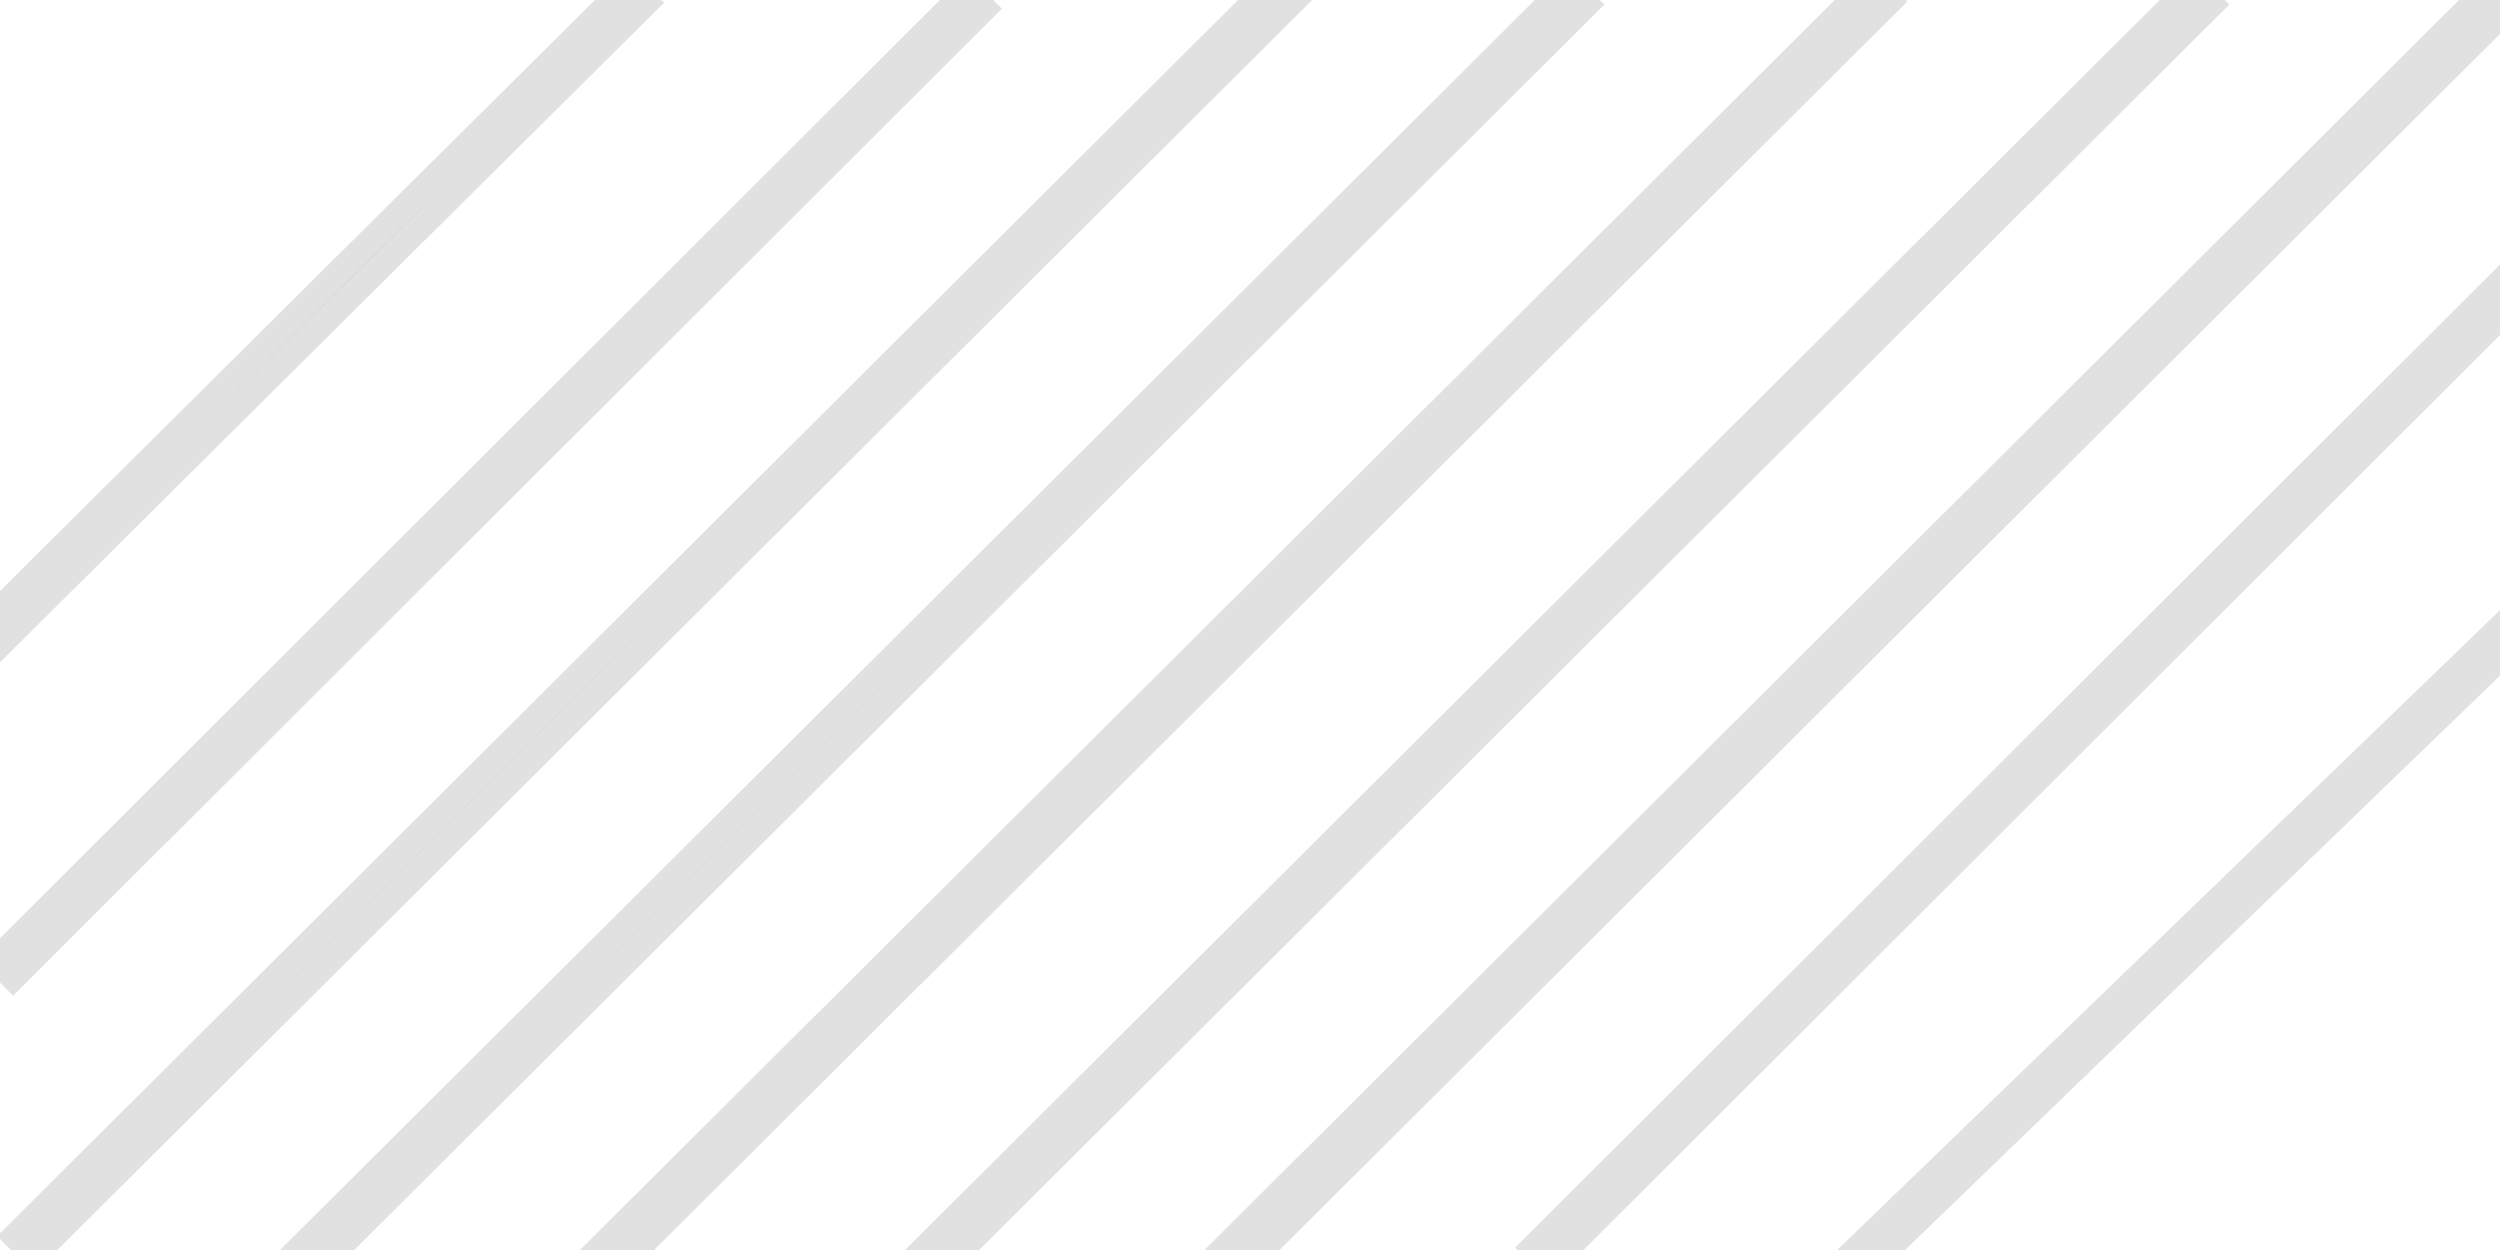 <?xml version="1.0" encoding="UTF-8" standalone="no"?>
<!-- Created with Inkscape (http://www.inkscape.org/) -->

<svg
   xmlns:dc="http://purl.org/dc/elements/1.1/"
   xmlns:cc="http://creativecommons.org/ns#"
   xmlns:rdf="http://www.w3.org/1999/02/22-rdf-syntax-ns#"
   xmlns:svg="http://www.w3.org/2000/svg"
   xmlns="http://www.w3.org/2000/svg"
   xmlns:sodipodi="http://sodipodi.sourceforge.net/DTD/sodipodi-0.dtd"
   xmlns:inkscape="http://www.inkscape.org/namespaces/inkscape"
   width="100"
   height="50"
   viewBox="0 0 26.458 13.229"
   version="1.1"
   id="svg8"
   inkscape:version="0.92.4 (5da689c313, 2019-01-14)"
   sodipodi:docname="drawing.svg">
  <defs
     id="defs2" />
  <sodipodi:namedview
     id="base"
     pagecolor="#ffffff"
     bordercolor="#666666"
     borderopacity="1.0"
     inkscape:pageopacity="0.0"
     inkscape:pageshadow="2"
     inkscape:zoom="7.9195959"
     inkscape:cx="-6.6349503"
     inkscape:cy="9.6149215"
     inkscape:document-units="px"
     inkscape:current-layer="layer1"
     showgrid="false"
     inkscape:window-width="2400"
     inkscape:window-height="1271"
     inkscape:window-x="2391"
     inkscape:window-y="41"
     inkscape:window-maximized="1"
     units="px" />
  <g
     inkscape:label="Layer 1"
     inkscape:groupmode="layer"
     id="layer1"
     transform="translate(0,-283.771)">
    <path
       style="fill:#000000;fill-opacity:0.519;stroke:#000000;stroke-width:0.554;stroke-linecap:butt;stroke-linejoin:miter;stroke-miterlimit:4;stroke-dasharray:none;stroke-opacity:0.118"
       d="m 9.719,297.25 6.181,-6.157 1.491,-1.486 6.007,-5.984"
       id="path4518"
       inkscape:connector-curvature="0"
       sodipodi:nodetypes="cccc" />
    <path
       sodipodi:nodetypes="cccc"
       inkscape:connector-curvature="0"
       id="path4530"
       d="m 12.762,297.381 6.269,-6.246 1.512,-1.507 6.092,-6.07"
       style="fill:#000000;fill-opacity:0.519;stroke:#000000;stroke-width:0.561;stroke-linecap:butt;stroke-linejoin:miter;stroke-miterlimit:4;stroke-dasharray:none;stroke-opacity:0.118" />
    <path
       sodipodi:nodetypes="cccc"
       inkscape:connector-curvature="0"
       id="path4557"
       d="m 6.312,297.217 6.181,-6.157 1.491,-1.486 6.007,-5.984"
       style="fill:#000000;fill-opacity:0.519;stroke:#000000;stroke-width:0.554;stroke-linecap:butt;stroke-linejoin:miter;stroke-miterlimit:4;stroke-dasharray:none;stroke-opacity:0.118" />
    <path
       style="fill:#000000;fill-opacity:0.519;stroke:#000000;stroke-width:0.554;stroke-linecap:butt;stroke-linejoin:miter;stroke-miterlimit:4;stroke-dasharray:none;stroke-opacity:0.118"
       d="m 3.105,297.25 6.181,-6.157 1.491,-1.486 6.007,-5.984"
       id="path4559"
       inkscape:connector-curvature="0"
       sodipodi:nodetypes="cccc" />
    <path
       sodipodi:nodetypes="cccc"
       inkscape:connector-curvature="0"
       id="path4561"
       d="m 0.165,297.05 6.181,-6.157 1.491,-1.486 6.007,-5.984"
       style="fill:#000000;fill-opacity:0.519;stroke:#000000;stroke-width:0.554;stroke-linecap:butt;stroke-linejoin:miter;stroke-miterlimit:4;stroke-dasharray:none;stroke-opacity:0.118" />
    <path
       style="fill:#000000;fill-opacity:0.519;stroke:#000000;stroke-width:0.529;stroke-linecap:butt;stroke-linejoin:miter;stroke-miterlimit:4;stroke-dasharray:none;stroke-opacity:0.118"
       d="m 16.222,297.162 4.728,-4.72 1.141,-1.139 4.595,-4.587"
       id="path4563"
       inkscape:connector-curvature="0"
       sodipodi:nodetypes="cccc" />
    <path
       sodipodi:nodetypes="cccc"
       inkscape:connector-curvature="0"
       id="path4565"
       d="m 19.562,297.232 3.234,-3.122 0.78,-0.753 3.143,-3.034"
       style="fill:#000000;fill-opacity:0.519;stroke:#000000;stroke-width:0.499;stroke-linecap:butt;stroke-linejoin:miter;stroke-miterlimit:4;stroke-dasharray:none;stroke-opacity:0.118" />
    <path
       sodipodi:nodetypes="cccc"
       inkscape:connector-curvature="0"
       id="path4567"
       d="m -0.048,294.122 4.728,-4.72 1.141,-1.139 4.595,-4.587"
       style="fill:#000000;fill-opacity:0.519;stroke:#000000;stroke-width:0.529;stroke-linecap:butt;stroke-linejoin:miter;stroke-miterlimit:4;stroke-dasharray:none;stroke-opacity:0.118" />
    <path
       style="fill:#000000;fill-opacity:0.519;stroke:#000000;stroke-width:0.536;stroke-linecap:butt;stroke-linejoin:miter;stroke-miterlimit:4;stroke-dasharray:none;stroke-opacity:0.118"
       d="m -0.216,290.617 3.188,-3.167 0.769,-0.764 3.099,-3.077"
       id="path4569"
       inkscape:connector-curvature="0"
       sodipodi:nodetypes="cccc" />
  </g>
</svg>
